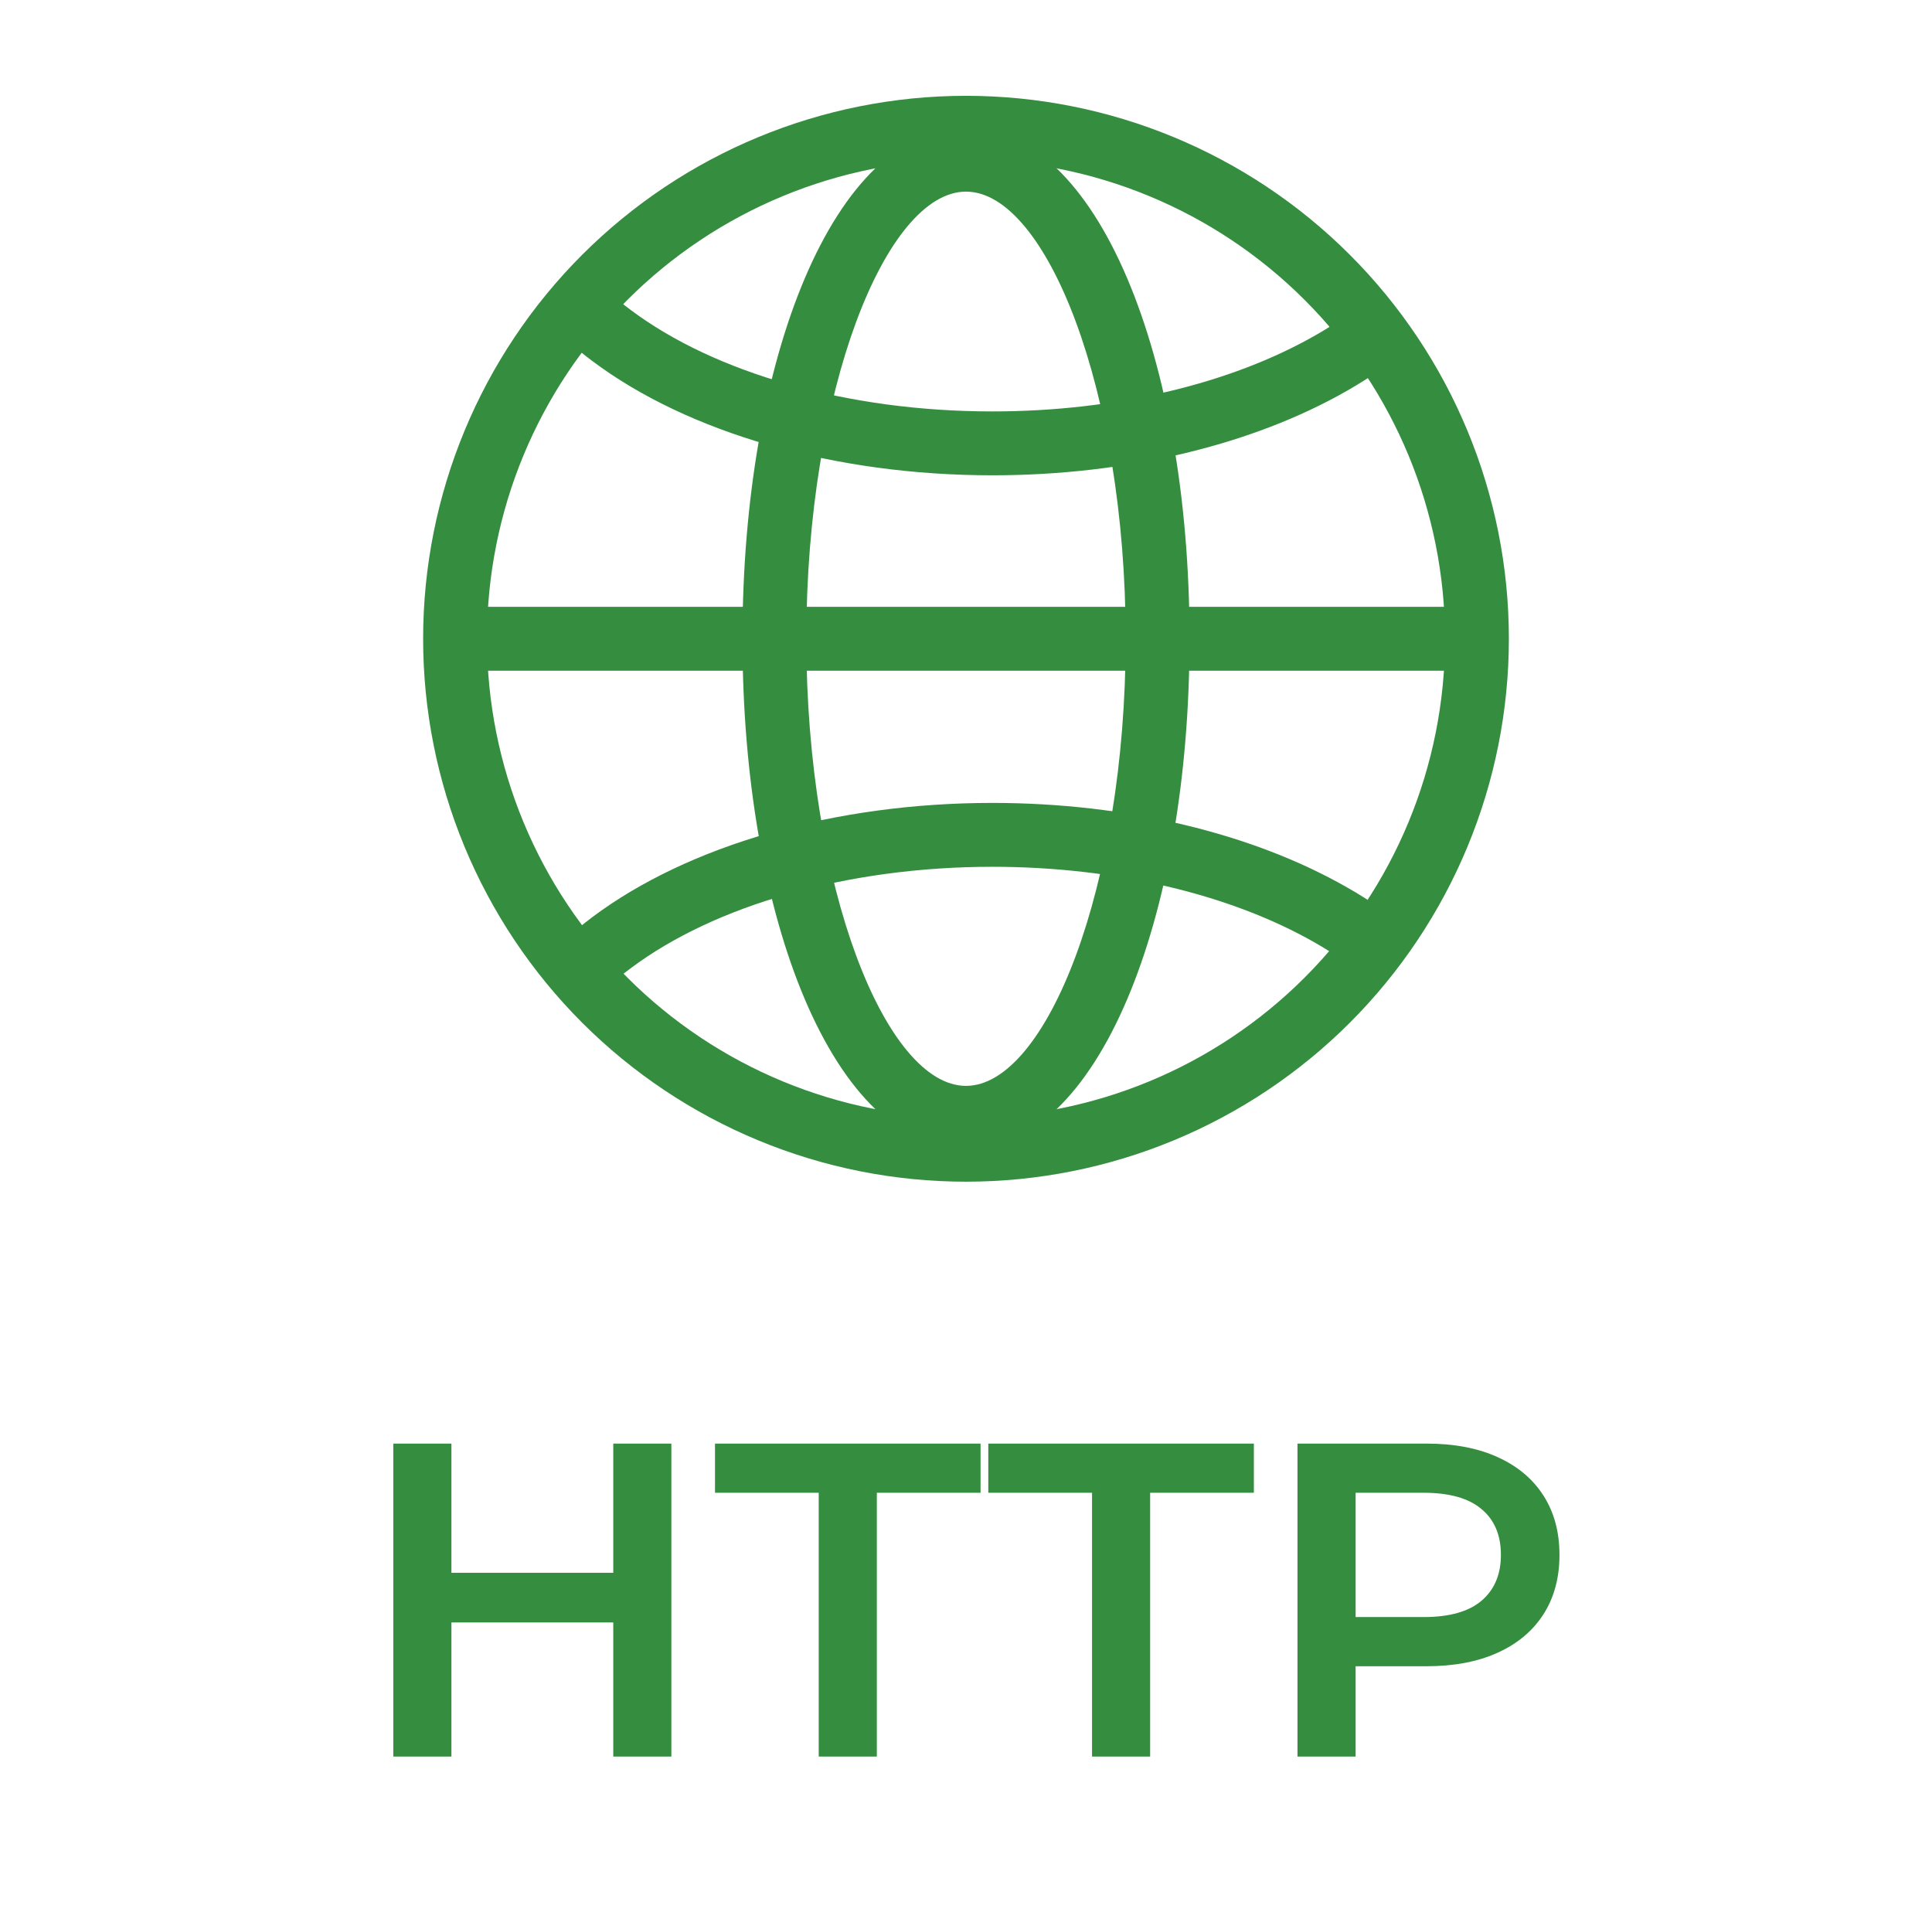 <svg width="121" height="120" viewBox="0 0 121 120" fill="none" xmlns="http://www.w3.org/2000/svg">
<path fill-rule="evenodd" clip-rule="evenodd" d="M26.5 40C26.5 44.465 27.379 48.886 29.088 53.011C30.797 57.136 33.301 60.884 36.458 64.042C39.616 67.199 43.364 69.703 47.489 71.412C51.614 73.121 56.035 74 60.5 74C64.965 74 69.386 73.121 73.511 71.412C77.636 69.703 81.384 67.199 84.542 64.042C87.699 60.884 90.203 57.136 91.912 53.011C93.621 48.886 94.5 44.465 94.5 40C94.5 30.983 90.918 22.335 84.542 15.958C78.165 9.582 69.517 6 60.5 6C51.483 6 42.835 9.582 36.458 15.958C30.082 22.335 26.5 30.983 26.5 40ZM90.5 40C90.5 47.956 87.339 55.587 81.713 61.213C76.087 66.839 68.457 70 60.5 70C52.544 70 44.913 66.839 39.287 61.213C33.661 55.587 30.5 47.956 30.5 40C30.5 32.044 33.661 24.413 39.287 18.787C44.913 13.161 52.544 10 60.5 10C68.457 10 76.087 13.161 81.713 18.787C87.339 24.413 90.5 32.044 90.5 40Z" fill="#358E3F"/>
<path fill-rule="evenodd" clip-rule="evenodd" d="M46.5 40C46.5 57.584 52.268 72 60.5 72C68.732 72 74.5 57.584 74.5 40C74.5 22.416 68.732 8 60.5 8C52.268 8 46.5 22.416 46.5 40ZM70.5 40C70.5 55.556 65.52 68 60.5 68C55.48 68 50.5 55.556 50.5 40C50.5 24.444 55.48 12 60.5 12C65.52 12 70.5 24.444 70.5 40Z" fill="#358E3F"/>
<path d="M35.44 21.248L38.12 18.28C38.548 18.664 39.004 19.04 39.492 19.404C44.764 23.356 53.084 25.764 62.152 25.764C69.884 25.764 77.1 24.016 82.372 21.004C83.587 20.317 84.734 19.517 85.8 18.616L88.4 21.656C87.208 22.676 85.856 23.616 84.36 24.472C78.452 27.852 70.552 29.764 62.152 29.764C52.272 29.764 43.104 27.112 37.092 22.604C36.521 22.176 35.969 21.727 35.44 21.248ZM35.44 58.8L38.12 61.76C38.548 61.376 39.004 61 39.492 60.64C44.764 56.688 53.084 54.28 62.152 54.28C69.884 54.28 77.1 56.024 82.372 59.04C83.656 59.776 84.804 60.576 85.8 61.424L88.4 58.384C87.144 57.321 85.792 56.378 84.36 55.568C78.452 52.192 70.552 50.28 62.152 50.28C52.272 50.28 43.104 52.932 37.092 57.436C36.508 57.876 35.956 58.332 35.44 58.8ZM28.5 42V38H92.5V42H28.5Z" fill="#358E3F"/>
<path d="M38.408 90.4H42.048V110H38.408V90.4ZM28.272 110H24.632V90.4H28.272V110ZM38.688 101.6H27.964V98.492H38.688V101.6ZM51.276 110V93.48H44.78V90.4H61.412V93.48H54.916V110H51.276ZM68.393 110V93.48H61.897V90.4H78.529V93.48H72.033V110H68.393ZM81.261 110V90.4H89.325C91.061 90.4 92.545 90.68 93.777 91.24C95.028 91.8 95.989 92.603 96.661 93.648C97.333 94.693 97.669 95.935 97.669 97.372C97.669 98.809 97.333 100.051 96.661 101.096C95.989 102.141 95.028 102.944 93.777 103.504C92.545 104.064 91.061 104.344 89.325 104.344H83.277L84.901 102.636V110H81.261ZM84.901 103.028L83.277 101.264H89.157C90.762 101.264 91.966 100.928 92.769 100.256C93.59 99.565 94.001 98.604 94.001 97.372C94.001 96.121 93.59 95.16 92.769 94.488C91.966 93.816 90.762 93.48 89.157 93.48H83.277L84.901 91.688V103.028Z" fill="#358E3F"/>
</svg>
